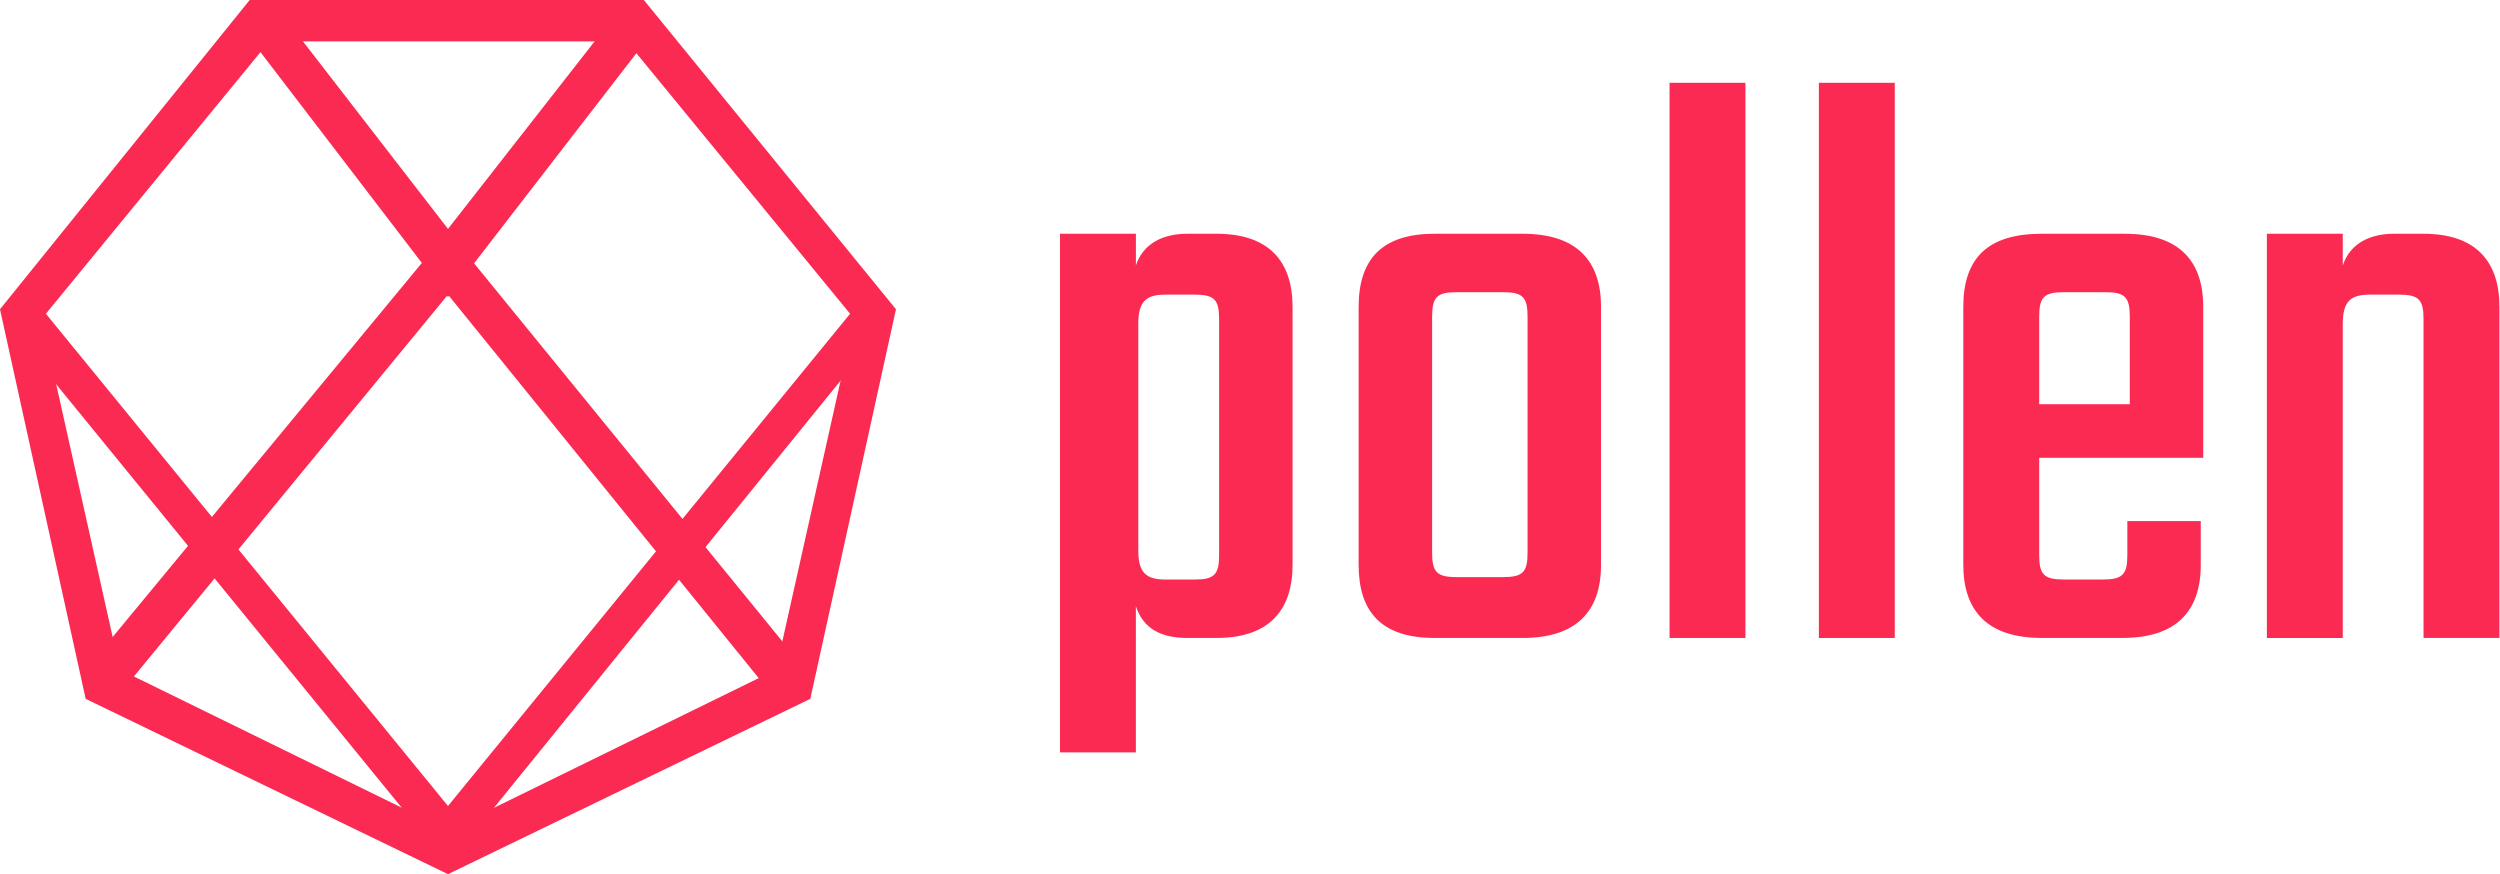 <?xml version="1.0" encoding="UTF-8" standalone="no"?>
<!-- Created with Inkscape (http://www.inkscape.org/) -->

<svg
   xmlns:dc="http://purl.org/dc/elements/1.1/"
   xmlns:cc="http://creativecommons.org/ns#"
   xmlns:rdf="http://www.w3.org/1999/02/22-rdf-syntax-ns#"
   xmlns:svg="http://www.w3.org/2000/svg"
   xmlns="http://www.w3.org/2000/svg"
   xmlns:sodipodi="http://sodipodi.sourceforge.net/DTD/sodipodi-0.dtd"
   xmlns:inkscape="http://www.inkscape.org/namespaces/inkscape"
   width="154.775mm"
   height="54.132mm"
   viewBox="0 0 154.775 54.132"
   version="1.1"
   id="svg8"
   inkscape:version="0.92.4 (5da689c313, 2019-01-14)"
   sodipodi:docname="Pollen_logo.svg">
  <defs
     id="defs2" />
  <sodipodi:namedview
     id="base"
     pagecolor="#ffffff"
     bordercolor="#666666"
     borderopacity="1.0"
     inkscape:pageopacity="0.0"
     inkscape:pageshadow="2"
     inkscape:zoom="0.98994949"
     inkscape:cx="255.67359"
     inkscape:cy="51.888988"
     inkscape:document-units="mm"
     inkscape:current-layer="layer1"
     showgrid="false"
     fit-margin-top="0"
     fit-margin-left="0"
     fit-margin-right="0"
     fit-margin-bottom="0"
     inkscape:window-width="1920"
     inkscape:window-height="1013"
     inkscape:window-x="-9"
     inkscape:window-y="-9"
     inkscape:window-maximized="1" />
  <g
     inkscape:label="Layer 1"
     inkscape:groupmode="layer"
     id="layer1"
     transform="translate(-24.666,-114.208)">
    <g
       style="fill:none;stroke-width:0.211"
       id="g4556"
       transform="matrix(1.252,0,0,1.252,24.336,113.462)">
      <path
         id="path4518"
         d="m 60.426,12.155 c 2.542,0 3.753,1.325 3.753,3.612 v 12.763 c 0,2.288 -1.21,3.612 -3.753,3.612 h -1.453 c -1.332,0 -2.179,-0.482 -2.542,-1.565 V 37.802 H 52.679 V 12.155 h 3.753 v 1.565 c 0.363,-1.084 1.332,-1.565 2.542,-1.565 z m 0.121,4.214 c 0,-0.963 -0.242,-1.204 -1.211,-1.204 h -1.453 c -0.968,0 -1.332,0.361 -1.332,1.445 v 11.198 c 0,1.084 0.363,1.445 1.332,1.445 h 1.453 c 0.969,0 1.211,-0.241 1.211,-1.204 z"
         inkscape:connector-curvature="0"
         style="fill:#fb2a52;fill-opacity:1;stroke-width:0.211" />
      <path
         id="path4520"
         d="m 75.558,12.155 c 2.663,0 3.874,1.325 3.874,3.612 v 12.763 c 0,2.288 -1.21,3.612 -3.874,3.612 H 71.2 c -2.663,0 -3.753,-1.324 -3.753,-3.612 V 15.767 c 0,-2.408 1.21,-3.612 3.753,-3.612 z M 75.8,16.249 c 0,-0.963 -0.242,-1.204 -1.21,-1.204 h -2.3 c -0.968,0 -1.21,0.241 -1.21,1.204 v 11.68 c 0,0.963 0.242,1.204 1.21,1.204 h 2.3 c 0.968,0 1.21,-0.241 1.21,-1.204 z"
         inkscape:connector-curvature="0"
         style="fill:#fb2a52;fill-opacity:1;stroke-width:0.211" />
      <path
         id="path4522"
         d="M 82.821,32.143 V 4.69 h 3.753 V 32.143 Z"
         inkscape:connector-curvature="0"
         style="fill:#fb2a52;fill-opacity:1;stroke-width:0.211" />
      <path
         id="path4524"
         d="M 90.205,32.143 V 4.69 h 3.753 V 32.143 Z"
         inkscape:connector-curvature="0"
         style="fill:#fb2a52;fill-opacity:1;stroke-width:0.211" />
      <path
         id="path4526"
         d="m 105.337,12.155 c 2.663,0 3.874,1.325 3.874,3.612 v 7.465 H 101.1 v 4.816 c 0,0.963 0.242,1.204 1.211,1.204 h 1.936 c 0.969,0 1.211,-0.241 1.211,-1.204 v -1.686 h 3.631 v 2.167 c 0,2.288 -1.21,3.612 -3.873,3.612 h -3.995 c -2.663,0 -3.874,-1.324 -3.874,-3.612 V 15.767 c 0,-2.408 1.21,-3.612 3.874,-3.612 z m 0.242,8.429 V 16.249 c 0,-0.963 -0.242,-1.204 -1.211,-1.204 h -2.057 c -0.969,0 -1.211,0.241 -1.211,1.204 v 4.335 z"
         inkscape:connector-curvature="0"
         style="fill:#fb2a52;fill-opacity:1;stroke-width:0.211" />
      <path
         id="path4528"
         d="m 120.105,12.155 c 2.542,0 3.753,1.325 3.753,3.612 v 16.375 h -3.753 V 16.369 c 0,-0.963 -0.242,-1.204 -1.21,-1.204 h -1.453 c -0.968,0 -1.331,0.361 -1.331,1.445 v 15.533 h -3.753 V 12.155 h 3.753 v 1.565 c 0.363,-1.084 1.331,-1.565 2.542,-1.565 z"
         inkscape:connector-curvature="0"
         style="fill:#fb2a52;fill-opacity:1;stroke-width:0.211" />
      <path
         id="path4530"
         d="M 22.416,43.822 4.5,35.153 0.263,15.888 12.611,0.596 H 32.1 L 44.568,15.888 40.332,35.153 Z M 6.195,33.708 22.416,41.655 38.637,33.708 42.511,16.369 31.253,2.643 H 13.579 L 2.321,16.369 Z"
         inkscape:connector-curvature="0"
         style="fill:#fb2a52;fill-opacity:1;stroke-width:0.211" />
      <path
         id="path4532"
         d="M 22.416,15.286 12.368,2.161 13.942,0.957 22.416,11.914 30.89,1.078 32.463,2.282 Z"
         inkscape:connector-curvature="0"
         style="fill:#fb2a52;fill-opacity:1;stroke-width:0.211" />
      <path
         id="path4534"
         d="M 6.074,35.033 4.5,33.708 22.416,12.035 l 17.674,21.674 -1.574,1.325 -16.1,-19.867 z"
         inkscape:connector-curvature="0"
         style="fill:#fb2a52;fill-opacity:1;stroke-width:0.211" />
      <path
         id="path4536"
         d="M 22.416,43.341 0.505,16.49 1.958,15.406 22.416,40.451 42.874,15.406 l 1.332,1.084 z"
         inkscape:connector-curvature="0"
         style="fill:#fb2a52;fill-opacity:1;stroke-width:0.211" />
    </g>
  </g>
</svg>
